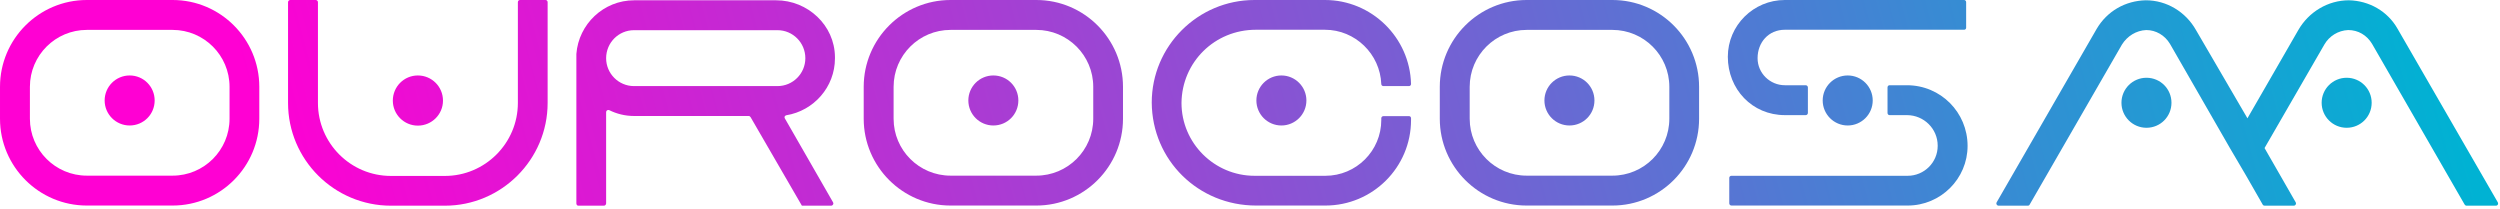 <?xml version="1.0" encoding="UTF-8" standalone="no"?><!DOCTYPE svg PUBLIC "-//W3C//DTD SVG 1.1//EN" "http://www.w3.org/Graphics/SVG/1.1/DTD/svg11.dtd"><svg width="100%" height="100%" viewBox="0 0 466 39" version="1.1" xmlns="http://www.w3.org/2000/svg" xmlns:xlink="http://www.w3.org/1999/xlink" xml:space="preserve" xmlns:serif="http://www.serif.com/" style="fill-rule:evenodd;clip-rule:evenodd;stroke-linejoin:round;stroke-miterlimit:2;"><path d="M32.177,38.313c8.922,-0 16.156,-7.261 16.156,-16.183l-0,-5.948c-0,-8.921 -7.234,-16.182 -16.156,-16.182l-15.995,-0c-8.921,-0 -16.182,7.261 -16.182,16.182l0,5.948c0,8.922 7.261,16.183 16.182,16.183l15.995,-0Zm0,-5.573l-15.995,-0c-5.84,-0 -10.609,-4.742 -10.609,-10.61l-0,-5.948c-0,-5.867 4.769,-10.609 10.609,-10.609l15.995,-0c5.841,-0 10.61,4.742 10.61,10.609l0,5.948c0,5.868 -4.769,10.61 -10.61,10.61Zm-8.011,-9.35c2.599,-0 4.662,-2.09 4.662,-4.662c0,-2.572 -2.063,-4.662 -4.662,-4.662c-2.572,-0 -4.661,2.09 -4.661,4.662c-0,2.572 2.089,4.662 4.661,4.662Z" style="fill:url(#_Linear1);fill-rule:nonzero;"/><path d="M82.922,38.34c10.556,-0 19.156,-8.601 19.156,-19.157l0,-18.781c0,-0.214 -0.161,-0.402 -0.375,-0.402l-4.796,-0c-0.214,-0 -0.375,0.188 -0.375,0.402l0,18.781c0,7.502 -6.109,13.611 -13.61,13.611l-10.047,-0c-7.529,-0 -13.611,-6.109 -13.611,-13.611l0,-18.781c0,-0.214 -0.187,-0.402 -0.402,-0.402l-4.769,-0c-0.214,-0 -0.402,0.188 -0.402,0.402l0,18.781c0,10.583 8.601,19.157 19.184,19.157l10.047,-0Zm-5.037,-14.924c2.599,0 4.688,-2.089 4.688,-4.662c0,-2.598 -2.089,-4.688 -4.688,-4.688c-2.572,-0 -4.662,2.09 -4.662,4.688c-0,2.573 2.09,4.662 4.662,4.662Z" style="fill:url(#_Linear2);fill-rule:nonzero;"/><path d="M154.939,38.34c0.214,-0 0.402,-0.215 0.402,-0.429l-0.054,-0.188l-9.002,-15.673l-0.054,-0.188c0,-0.16 0.134,-0.321 0.322,-0.375c5.117,-0.83 9.082,-5.251 9.082,-10.609l0,-0.268c-0.053,-5.895 -5.063,-10.556 -10.958,-10.556l-26.47,-0c-5.707,-0 -10.342,4.447 -10.771,9.993l0,27.864c0,0.214 0.134,0.429 0.349,0.429l4.796,-0c0.214,-0 0.401,-0.215 0.401,-0.429l0,-16.986c0,-0.295 0.215,-0.429 0.429,-0.429l0.134,0.027c1.393,0.696 2.974,1.098 4.662,1.098l21.353,0c0.134,0 0.268,0.081 0.348,0.215l9.565,16.504l5.466,-0Zm-10.02,-22.292l-26.739,0c-2.867,0 -5.198,-2.33 -5.198,-5.197c0,-2.894 2.331,-5.225 5.198,-5.225l26.739,0c2.866,0 5.197,2.331 5.197,5.225c0,2.867 -2.331,5.197 -5.197,5.197Z" style="fill:url(#_Linear3);fill-rule:nonzero;"/><path d="M193.171,38.313c8.922,-0 16.156,-7.261 16.156,-16.183l-0,-5.948c-0,-8.921 -7.234,-16.182 -16.156,-16.182l-15.995,-0c-8.921,-0 -16.182,7.261 -16.182,16.182l-0,5.948c-0,8.922 7.261,16.183 16.182,16.183l15.995,-0Zm0,-5.573l-15.995,-0c-5.84,-0 -10.609,-4.742 -10.609,-10.61l-0,-5.948c-0,-5.867 4.769,-10.609 10.609,-10.609l15.995,-0c5.841,-0 10.61,4.742 10.61,10.609l-0,5.948c-0,5.868 -4.769,10.61 -10.61,10.61Zm-8.011,-9.35c2.599,-0 4.662,-2.09 4.662,-4.662c0,-2.572 -2.063,-4.662 -4.662,-4.662c-2.572,-0 -4.661,2.09 -4.661,4.662c-0,2.572 2.089,4.662 4.661,4.662Z" style="fill:url(#_Linear4);fill-rule:nonzero;"/><path d="M400.101,23.818c2.599,0 4.662,-2.09 4.662,-4.662c-0,-2.572 -2.063,-4.661 -4.662,-4.661c-2.572,-0 -4.662,2.089 -4.662,4.661c0,2.572 2.09,4.662 4.662,4.662Z" style="fill:url(#_Linear5);fill-rule:nonzero;"/><path d="M437.417,23.818c2.599,0 4.662,-2.09 4.662,-4.662c-0,-2.572 -2.063,-4.661 -4.662,-4.661c-2.572,-0 -4.662,2.089 -4.662,4.661c0,2.572 2.09,4.662 4.662,4.662Z" style="fill:url(#_Linear6);fill-rule:nonzero;"/><path d="M247.05,38.313c8.815,-0 15.968,-7.127 15.968,-15.942l0,-0.321c0,-0.241 -0.16,-0.402 -0.375,-0.402l-4.769,0c-0.214,0 -0.402,0.161 -0.402,0.402l0,0.321c0,5.734 -4.661,10.396 -10.422,10.396l-13.208,-0c-7.475,-0 -13.611,-6.082 -13.611,-13.584c0.081,-7.609 6.189,-13.637 13.852,-13.637l12.887,-0c5.653,-0 10.288,4.528 10.502,10.127c0,0.215 0.188,0.375 0.402,0.375l4.742,0c0.242,0 0.402,-0.16 0.402,-0.401c-0.214,-8.654 -7.341,-15.647 -16.048,-15.647l-13.128,-0c-10.556,-0 -19.157,8.573 -19.157,19.13c0.081,10.743 8.681,19.183 19.451,19.183l12.914,-0Zm-8.198,-14.923c2.572,-0 4.662,-2.09 4.662,-4.662c-0,-2.572 -2.09,-4.662 -4.662,-4.662c-2.572,-0 -4.662,2.09 -4.662,4.662c-0,2.572 2.09,4.662 4.662,4.662Z" style="fill:url(#_Linear7);fill-rule:nonzero;"/><path d="M300.554,38.313c8.922,-0 16.156,-7.261 16.156,-16.183l-0,-5.948c-0,-8.921 -7.234,-16.182 -16.156,-16.182l-15.995,-0c-8.922,-0 -16.182,7.261 -16.182,16.182l-0,5.948c-0,8.922 7.26,16.183 16.182,16.183l15.995,-0Zm0,-5.573l-15.995,-0c-5.84,-0 -10.609,-4.742 -10.609,-10.61l-0,-5.948c-0,-5.867 4.769,-10.609 10.609,-10.609l15.995,-0c5.841,-0 10.61,4.742 10.61,10.609l-0,5.948c-0,5.868 -4.769,10.61 -10.61,10.61Zm-8.011,-9.35c2.599,-0 4.662,-2.09 4.662,-4.662c0,-2.572 -2.063,-4.662 -4.662,-4.662c-2.572,-0 -4.662,2.09 -4.662,4.662c0,2.572 2.09,4.662 4.662,4.662Z" style="fill:url(#_Linear8);fill-rule:nonzero;"/><path d="M355.585,38.313c6.162,-0 11.172,-4.984 11.172,-11.119c0,-6.243 -5.01,-11.306 -11.306,-11.306l-3.242,-0c-0.214,-0 -0.375,0.187 -0.375,0.402l0,4.769c0,0.214 0.161,0.401 0.375,0.401l3.242,0c3.162,0 5.734,2.546 5.734,5.68l-0,0.054c-0,3.081 -2.519,5.573 -5.6,5.573l-32.847,-0c-0.214,-0 -0.402,0.161 -0.402,0.375l0,4.769c0,0.214 0.188,0.402 0.402,0.402l32.847,-0Zm-18.995,-16.853c0.214,0 0.401,-0.187 0.401,-0.401l0,-4.769c0,-0.215 -0.187,-0.402 -0.401,-0.402l-3.885,-0c-2.787,-0 -5.091,-2.251 -5.091,-5.037c0,-2.947 2.036,-5.305 5.091,-5.305l33.409,-0c0.215,-0 0.376,-0.161 0.376,-0.375l-0,-4.769c-0,-0.214 -0.161,-0.402 -0.376,-0.402l-33.409,0c-5.868,0 -10.637,4.742 -10.637,10.583c0,6.028 4.528,10.877 10.637,10.877l3.885,0Zm7.823,1.93c2.572,-0 4.662,-2.09 4.662,-4.662c-0,-2.572 -2.09,-4.662 -4.662,-4.662c-2.572,-0 -4.662,2.09 -4.662,4.662c-0,2.572 2.09,4.662 4.662,4.662Z" style="fill:url(#_Linear9);fill-rule:nonzero;"/><path d="M465.245,38.34c0.241,-0 0.402,-0.188 0.402,-0.402l-0.053,-0.215l-18.675,-32.338c-1.875,-3.322 -5.331,-5.251 -9.082,-5.331c-3.885,-0 -7.475,2.143 -9.431,5.546l-9.484,16.45l-9.592,-16.45c-1.929,-3.403 -5.465,-5.546 -9.35,-5.546c-3.805,0.08 -7.207,2.009 -9.163,5.331l-18.648,32.338l-0.053,0.188c-0,0.214 0.187,0.429 0.402,0.429l5.465,-0c0.161,-0 0.295,-0.081 0.349,-0.215l17.2,-29.819c0.992,-1.581 2.653,-2.626 4.528,-2.706c1.795,-0 3.456,0.964 4.421,2.572l11.172,19.424c3.939,6.725 2.036,3.402 6.109,10.529c0.053,0.134 0.214,0.215 0.348,0.215l5.466,-0c0.214,-0 0.401,-0.215 0.401,-0.429l-0.053,-0.188l-5.814,-10.127l11.146,-19.29c0.91,-1.581 2.572,-2.626 4.447,-2.706c1.875,-0 3.483,0.964 4.447,2.572l17.255,29.953c0.08,0.134 0.214,0.215 0.348,0.215l5.492,-0Z" style="fill:url(#_Linear10);fill-rule:nonzero;"/><defs><linearGradient id="_Linear1" x1="0" y1="0" x2="1" y2="0" gradientUnits="userSpaceOnUse" gradientTransform="matrix(385.13,-99.081,99.081,385.13,60.625,72.411)"><stop offset="0" style="stop-color:#ff00d3;stop-opacity:1"/><stop offset="1" style="stop-color:#00b2d3;stop-opacity:1"/></linearGradient><linearGradient id="_Linear2" x1="0" y1="0" x2="1" y2="0" gradientUnits="userSpaceOnUse" gradientTransform="matrix(385.13,-99.081,99.081,385.13,60.625,72.411)"><stop offset="0" style="stop-color:#ff00d3;stop-opacity:1"/><stop offset="1" style="stop-color:#00b2d3;stop-opacity:1"/></linearGradient><linearGradient id="_Linear3" x1="0" y1="0" x2="1" y2="0" gradientUnits="userSpaceOnUse" gradientTransform="matrix(385.13,-99.081,99.081,385.13,60.625,72.411)"><stop offset="0" style="stop-color:#ff00d3;stop-opacity:1"/><stop offset="1" style="stop-color:#00b2d3;stop-opacity:1"/></linearGradient><linearGradient id="_Linear4" x1="0" y1="0" x2="1" y2="0" gradientUnits="userSpaceOnUse" gradientTransform="matrix(385.13,-99.081,99.081,385.13,60.625,72.411)"><stop offset="0" style="stop-color:#ff00d3;stop-opacity:1"/><stop offset="1" style="stop-color:#00b2d3;stop-opacity:1"/></linearGradient><linearGradient id="_Linear5" x1="0" y1="0" x2="1" y2="0" gradientUnits="userSpaceOnUse" gradientTransform="matrix(385.13,-99.081,99.081,385.13,60.625,72.411)"><stop offset="0" style="stop-color:#ff00d3;stop-opacity:1"/><stop offset="1" style="stop-color:#00b2d3;stop-opacity:1"/></linearGradient><linearGradient id="_Linear6" x1="0" y1="0" x2="1" y2="0" gradientUnits="userSpaceOnUse" gradientTransform="matrix(385.13,-99.081,99.081,385.13,60.625,72.411)"><stop offset="0" style="stop-color:#ff00d3;stop-opacity:1"/><stop offset="1" style="stop-color:#00b2d3;stop-opacity:1"/></linearGradient><linearGradient id="_Linear7" x1="0" y1="0" x2="1" y2="0" gradientUnits="userSpaceOnUse" gradientTransform="matrix(385.13,-99.081,99.081,385.13,60.625,72.411)"><stop offset="0" style="stop-color:#ff00d3;stop-opacity:1"/><stop offset="1" style="stop-color:#00b2d3;stop-opacity:1"/></linearGradient><linearGradient id="_Linear8" x1="0" y1="0" x2="1" y2="0" gradientUnits="userSpaceOnUse" gradientTransform="matrix(385.13,-99.081,99.081,385.13,60.625,72.411)"><stop offset="0" style="stop-color:#ff00d3;stop-opacity:1"/><stop offset="1" style="stop-color:#00b2d3;stop-opacity:1"/></linearGradient><linearGradient id="_Linear9" x1="0" y1="0" x2="1" y2="0" gradientUnits="userSpaceOnUse" gradientTransform="matrix(385.13,-99.081,99.081,385.13,60.625,72.411)"><stop offset="0" style="stop-color:#ff00d3;stop-opacity:1"/><stop offset="1" style="stop-color:#00b2d3;stop-opacity:1"/></linearGradient><linearGradient id="_Linear10" x1="0" y1="0" x2="1" y2="0" gradientUnits="userSpaceOnUse" gradientTransform="matrix(385.13,-99.081,99.081,385.13,60.625,72.411)"><stop offset="0" style="stop-color:#ff00d3;stop-opacity:1"/><stop offset="1" style="stop-color:#00b2d3;stop-opacity:1"/></linearGradient></defs></svg>